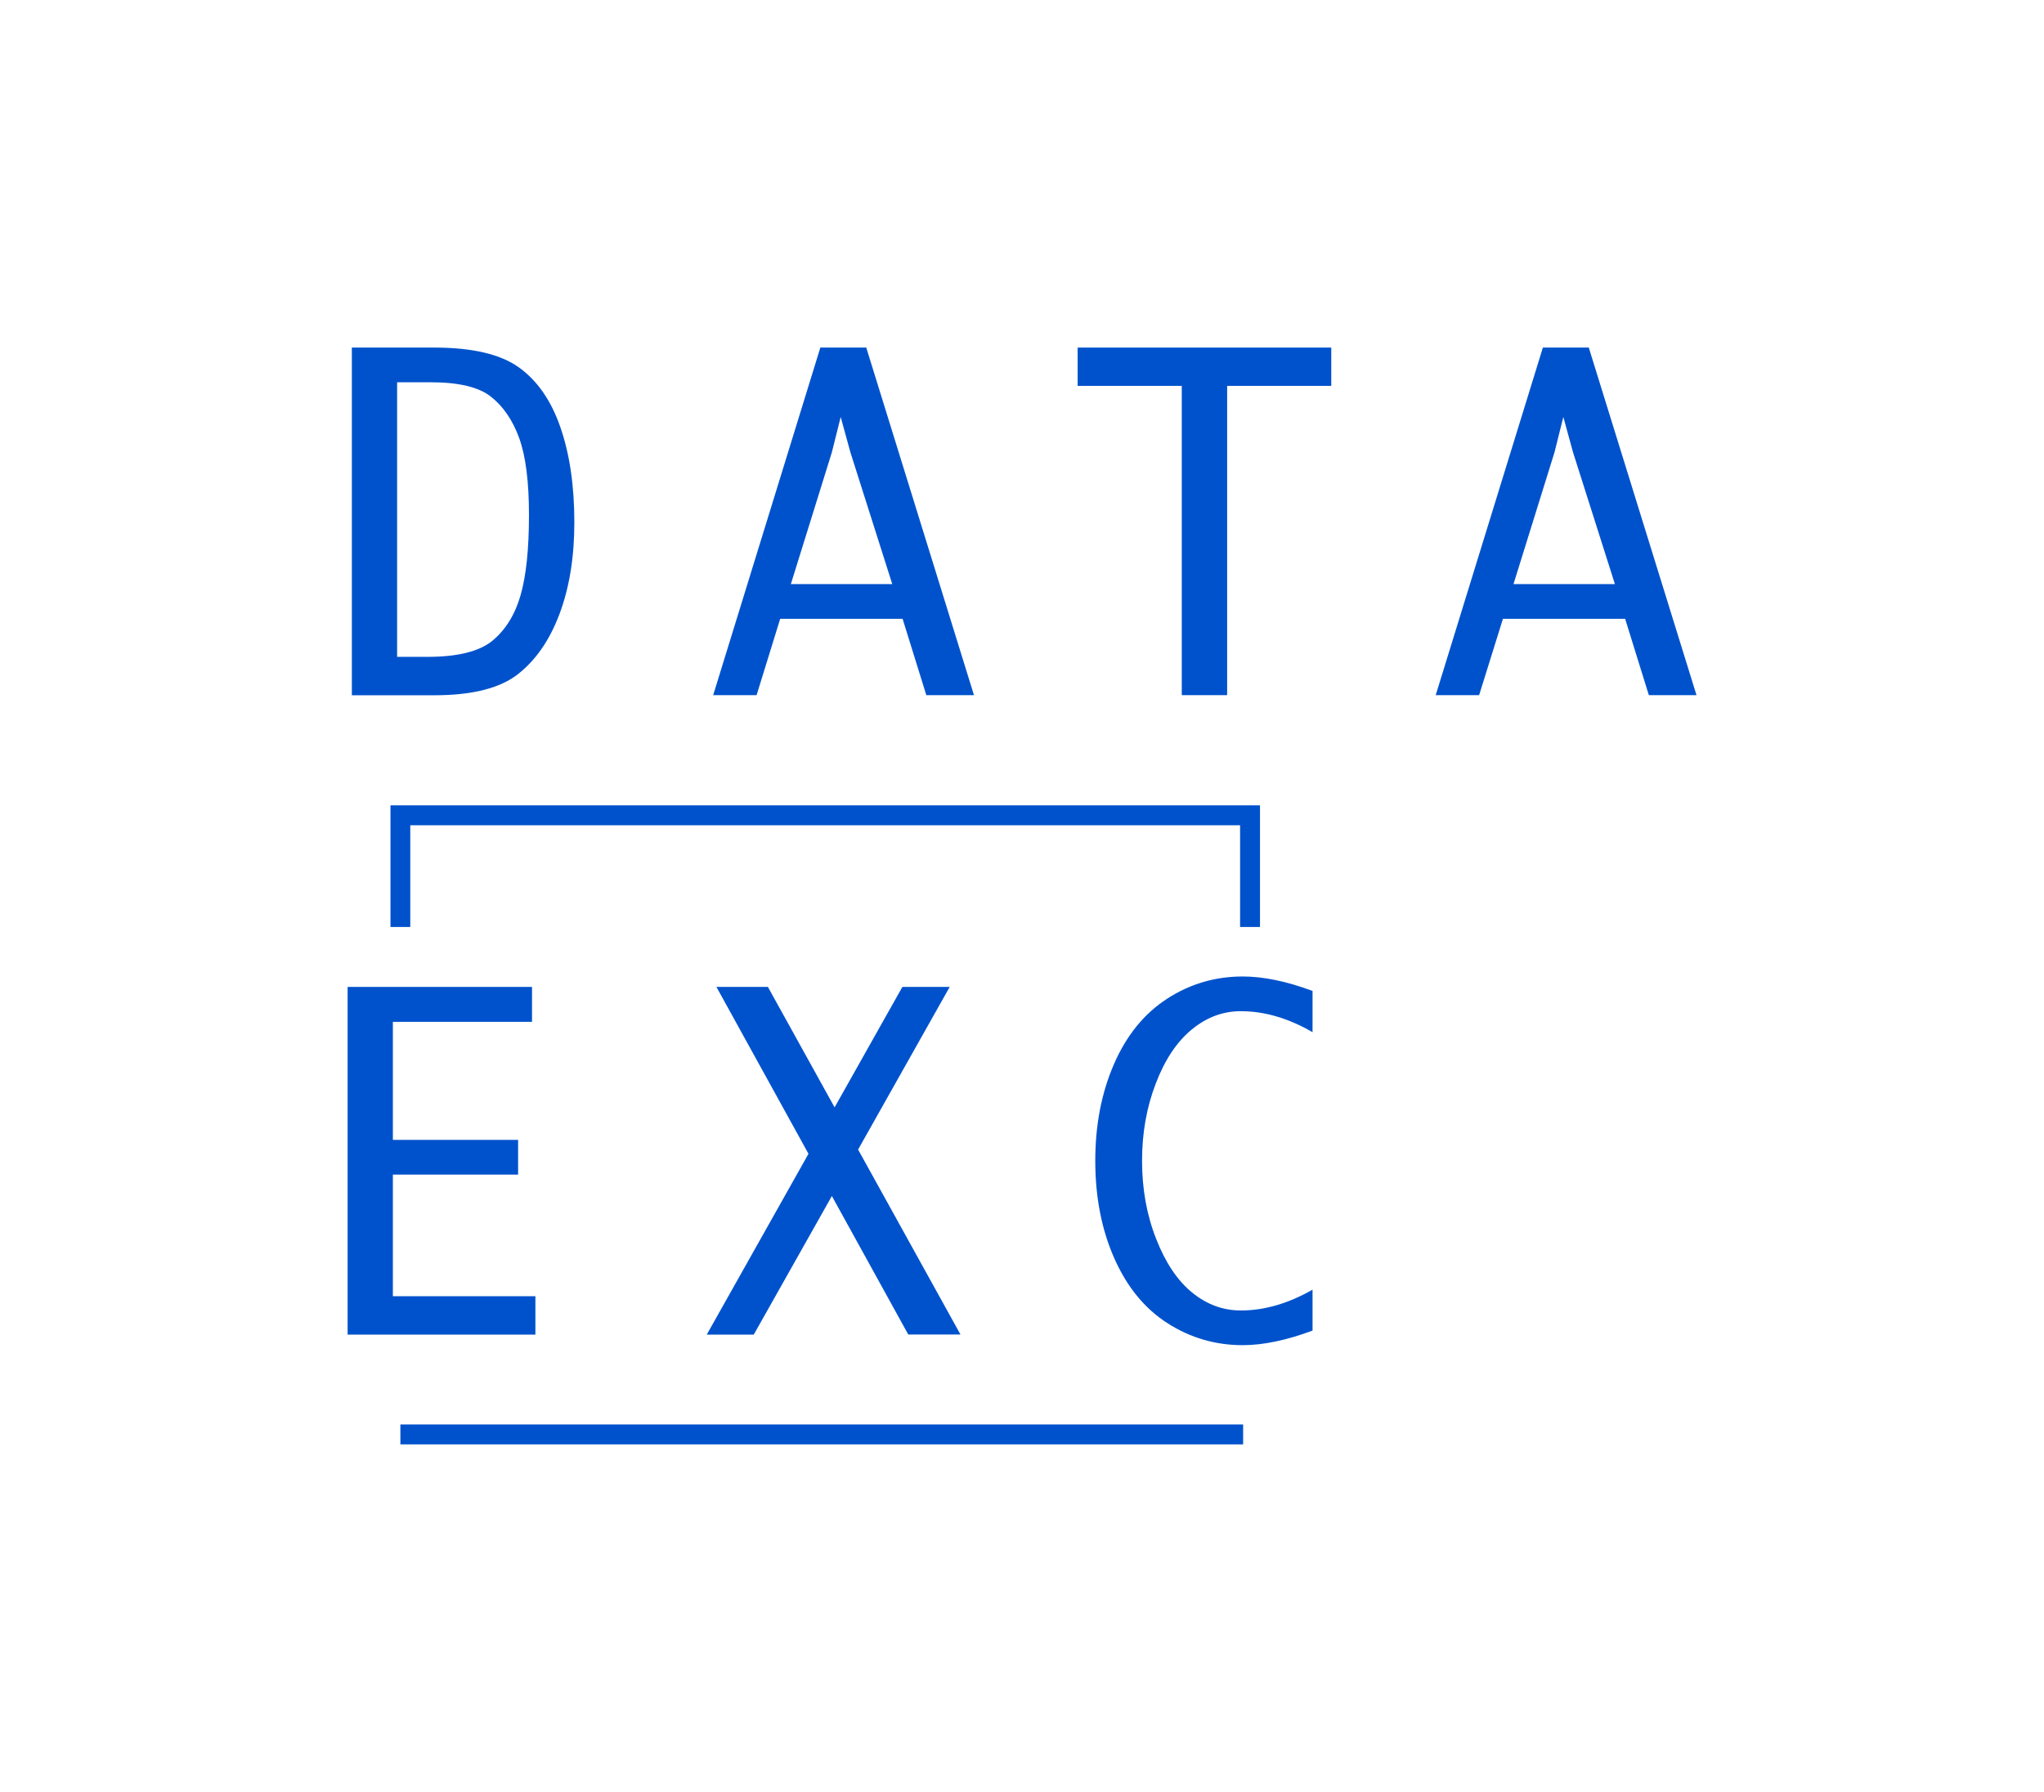 <?xml version="1.0" encoding="utf-8"?>
<!-- Generator: Adobe Illustrator 23.0.3, SVG Export Plug-In . SVG Version: 6.00 Build 0)  -->
<svg version="1.1" id="Layer_1" xmlns="http://www.w3.org/2000/svg" xmlns:xlink="http://www.w3.org/1999/xlink" x="0px" y="0px"
	 viewBox="0 0 187.87 164.72" style="enable-background:new 0 0 187.87 164.72;" xml:space="preserve">
<style type="text/css">
	.st0{fill:#0052CC;}
	.st1{fill:#FFFFFF;}
</style>
<g>
	<rect x="36.8" y="130.94" class="st0" width="77.46" height="1.83"/>
	<g>
		<path class="st0" d="M32.34,63.9V31.95h7.58c3.49,0,6.08,0.61,7.77,1.82c1.69,1.21,2.97,3.05,3.82,5.51
			c0.85,2.46,1.28,5.37,1.28,8.73c0,3.18-0.45,5.98-1.35,8.39c-0.9,2.41-2.17,4.26-3.82,5.56c-1.65,1.3-4.21,1.95-7.7,1.95H32.34z
			 M36.5,60.38h2.77c2.81,0,4.81-0.5,6.01-1.5c1.2-1,2.06-2.39,2.57-4.17c0.51-1.78,0.77-4.23,0.77-7.37c0-3.06-0.3-5.42-0.9-7.07
			c-0.6-1.65-1.47-2.92-2.59-3.8c-1.12-0.89-2.97-1.33-5.53-1.33h-3.1V60.38z"/>
		<path class="st0" d="M69.54,63.9h-3.99l9.85-31.95h4.22l9.9,31.95h-4.38l-2.18-7.02H71.71L69.54,63.9z M72.69,53.69h9.32
			l-3.85-12.12l-0.89-3.24l-0.81,3.24L72.69,53.69z"/>
		<path class="st0" d="M108.62,63.9V35.47h-9.57v-3.52h23.31v3.52h-9.57V63.9H108.62z"/>
		<path class="st0" d="M135.95,63.9h-3.99l9.85-31.95h4.22l9.9,31.95h-4.38l-2.18-7.02h-11.23L135.95,63.9z M139.11,53.69h9.32
			l-3.85-12.12l-0.89-3.24l-0.81,3.24L139.11,53.69z"/>
	</g>
	<path class="st0" d="M49.21,119.16v3.52H31.95V90.72H48.9v3.21H36.11v10.85h11.51v3.19H36.11v11.18H49.21z"/>
	<path class="st0" d="M69.28,122.68h-4.32l9.35-16.62l-8.46-15.34h4.73l6.13,11.07l6.23-11.07h4.35l-8.42,14.95l9.41,17h-4.8
		l-7.02-12.73L69.28,122.68z"/>
	<path class="st0" d="M120.64,122.31c-2.39,0.89-4.53,1.34-6.42,1.34c-2.5,0-4.8-0.67-6.9-2.01c-2.1-1.34-3.73-3.33-4.9-5.97
		s-1.75-5.63-1.75-8.97c0-3.31,0.58-6.28,1.73-8.91c1.15-2.64,2.78-4.63,4.88-5.99c2.1-1.36,4.41-2.04,6.94-2.04
		c1.89,0,4.04,0.44,6.42,1.33v3.79c-2.21-1.28-4.41-1.93-6.59-1.93c-1.65,0-3.15,0.56-4.52,1.69c-1.37,1.13-2.47,2.78-3.3,4.96
		c-0.84,2.18-1.26,4.54-1.26,7.1c0,2.6,0.43,4.99,1.3,7.19c0.86,2.2,1.97,3.84,3.31,4.93c1.34,1.09,2.83,1.64,4.47,1.64
		c2.17,0,4.36-0.64,6.59-1.91V122.31z"/>
	<polygon class="st0" points="35.89,74.03 35.89,85.21 37.71,85.21 37.71,75.86 113.98,75.86 113.98,85.21 115.81,85.21 
		115.81,74.03 	"/>
</g>
</svg>
